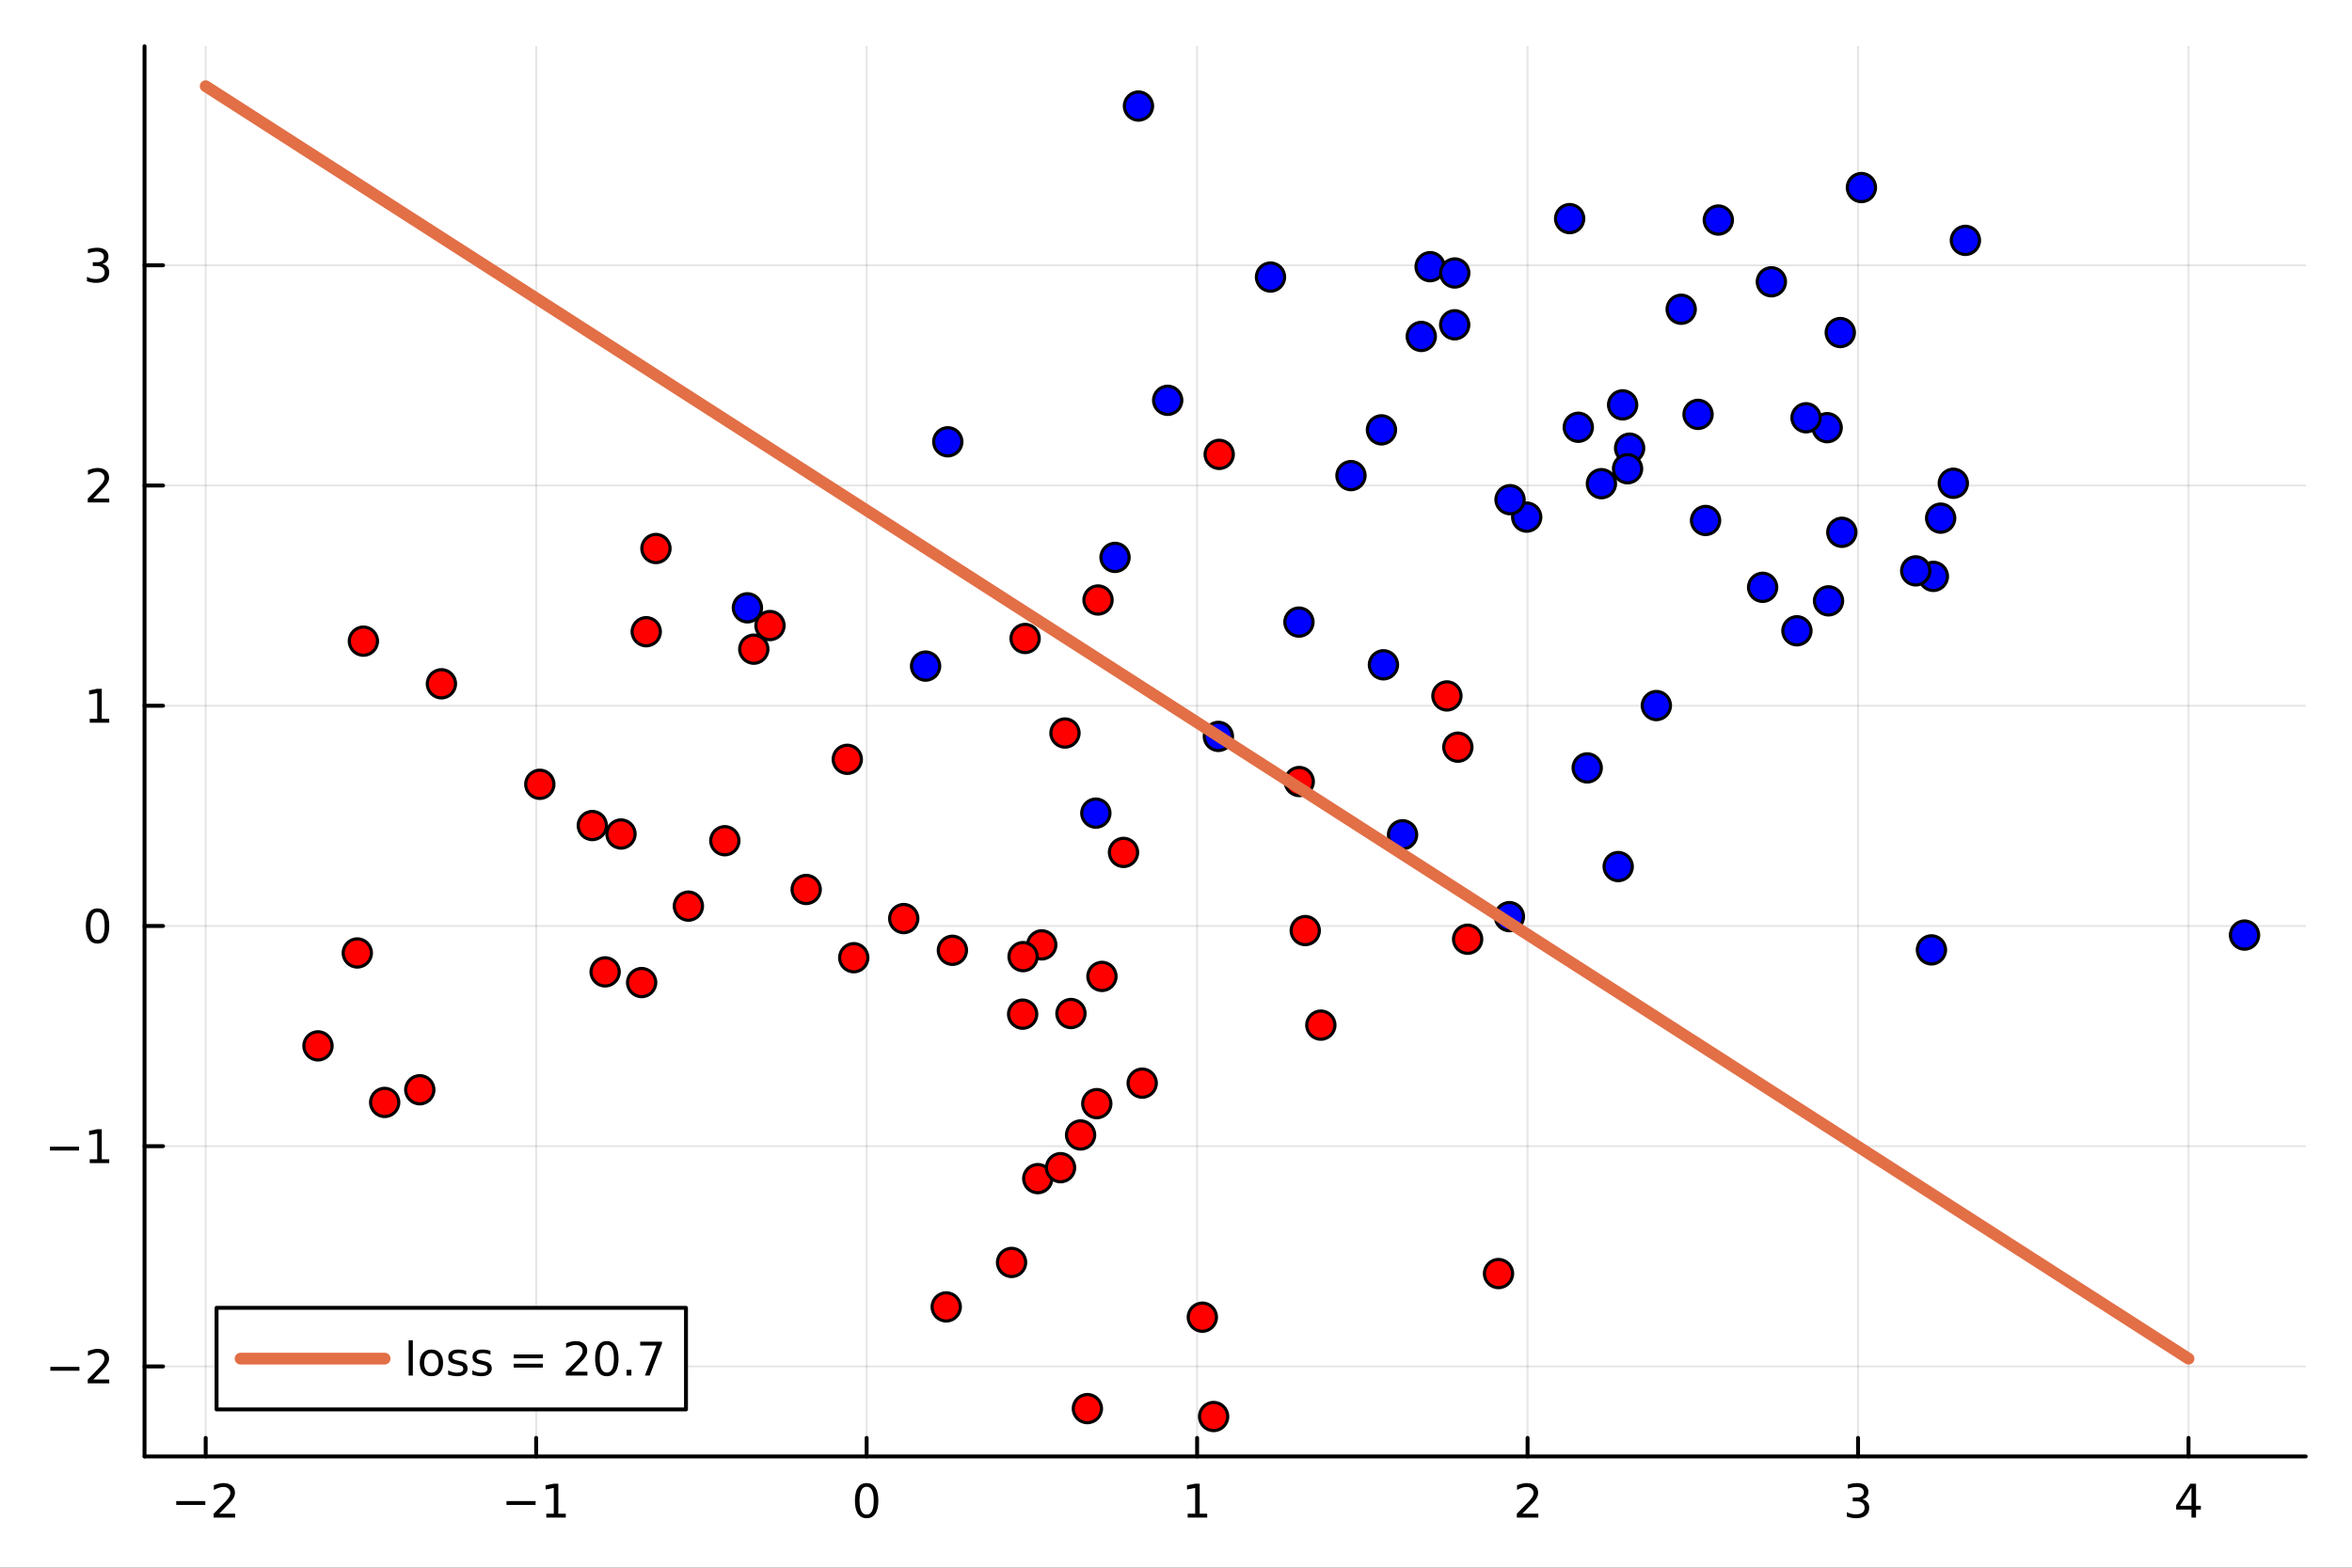 <?xml version="1.0" encoding="utf-8"?>
<svg xmlns="http://www.w3.org/2000/svg" xmlns:xlink="http://www.w3.org/1999/xlink" width="600" height="400" viewBox="0 0 2400 1600">
<rect x="0" y="0" width="2400" height="1600" fill="#333333" stroke="none"/>
<defs>
  <clipPath id="clip530">
    <rect x="0" y="0" width="2400" height="1600"/>
  </clipPath>
</defs>
<path clip-path="url(#clip530)" d="M0 1600 L2400 1600 L2400 0 L0 0  Z" fill="#ffffff" fill-rule="evenodd" fill-opacity="1"/>
<defs>
  <clipPath id="clip531">
    <rect x="480" y="0" width="1681" height="1600"/>
  </clipPath>
</defs>
<path clip-path="url(#clip530)" d="M147.478 1486.45 L2352.76 1486.45 L2352.76 47.244 L147.478 47.244  Z" fill="#ffffff" fill-rule="evenodd" fill-opacity="1"/>
<defs>
  <clipPath id="clip532">
    <rect x="147" y="47" width="2206" height="1440"/>
  </clipPath>
</defs>
<polyline clip-path="url(#clip532)" style="stroke:#000000; stroke-linecap:round; stroke-linejoin:round; stroke-width:2; stroke-opacity:0.1; fill:none" points="209.891,1486.45 209.891,47.244 "/>
<polyline clip-path="url(#clip532)" style="stroke:#000000; stroke-linecap:round; stroke-linejoin:round; stroke-width:2; stroke-opacity:0.1; fill:none" points="547.106,1486.45 547.106,47.244 "/>
<polyline clip-path="url(#clip532)" style="stroke:#000000; stroke-linecap:round; stroke-linejoin:round; stroke-width:2; stroke-opacity:0.1; fill:none" points="884.322,1486.45 884.322,47.244 "/>
<polyline clip-path="url(#clip532)" style="stroke:#000000; stroke-linecap:round; stroke-linejoin:round; stroke-width:2; stroke-opacity:0.1; fill:none" points="1221.54,1486.45 1221.54,47.244 "/>
<polyline clip-path="url(#clip532)" style="stroke:#000000; stroke-linecap:round; stroke-linejoin:round; stroke-width:2; stroke-opacity:0.1; fill:none" points="1558.75,1486.45 1558.75,47.244 "/>
<polyline clip-path="url(#clip532)" style="stroke:#000000; stroke-linecap:round; stroke-linejoin:round; stroke-width:2; stroke-opacity:0.1; fill:none" points="1895.97,1486.45 1895.97,47.244 "/>
<polyline clip-path="url(#clip532)" style="stroke:#000000; stroke-linecap:round; stroke-linejoin:round; stroke-width:2; stroke-opacity:0.1; fill:none" points="2233.18,1486.45 2233.18,47.244 "/>
<polyline clip-path="url(#clip532)" style="stroke:#000000; stroke-linecap:round; stroke-linejoin:round; stroke-width:2; stroke-opacity:0.1; fill:none" points="147.478,1394.59 2352.76,1394.59 "/>
<polyline clip-path="url(#clip532)" style="stroke:#000000; stroke-linecap:round; stroke-linejoin:round; stroke-width:2; stroke-opacity:0.1; fill:none" points="147.478,1169.82 2352.76,1169.82 "/>
<polyline clip-path="url(#clip532)" style="stroke:#000000; stroke-linecap:round; stroke-linejoin:round; stroke-width:2; stroke-opacity:0.1; fill:none" points="147.478,945.056 2352.76,945.056 "/>
<polyline clip-path="url(#clip532)" style="stroke:#000000; stroke-linecap:round; stroke-linejoin:round; stroke-width:2; stroke-opacity:0.1; fill:none" points="147.478,720.288 2352.76,720.288 "/>
<polyline clip-path="url(#clip532)" style="stroke:#000000; stroke-linecap:round; stroke-linejoin:round; stroke-width:2; stroke-opacity:0.1; fill:none" points="147.478,495.519 2352.76,495.519 "/>
<polyline clip-path="url(#clip532)" style="stroke:#000000; stroke-linecap:round; stroke-linejoin:round; stroke-width:2; stroke-opacity:0.1; fill:none" points="147.478,270.751 2352.76,270.751 "/>
<polyline clip-path="url(#clip530)" style="stroke:#000000; stroke-linecap:round; stroke-linejoin:round; stroke-width:4; stroke-opacity:1; fill:none" points="147.478,1486.45 2352.76,1486.45 "/>
<polyline clip-path="url(#clip530)" style="stroke:#000000; stroke-linecap:round; stroke-linejoin:round; stroke-width:4; stroke-opacity:1; fill:none" points="209.891,1486.45 209.891,1467.55 "/>
<polyline clip-path="url(#clip530)" style="stroke:#000000; stroke-linecap:round; stroke-linejoin:round; stroke-width:4; stroke-opacity:1; fill:none" points="547.106,1486.45 547.106,1467.55 "/>
<polyline clip-path="url(#clip530)" style="stroke:#000000; stroke-linecap:round; stroke-linejoin:round; stroke-width:4; stroke-opacity:1; fill:none" points="884.322,1486.45 884.322,1467.55 "/>
<polyline clip-path="url(#clip530)" style="stroke:#000000; stroke-linecap:round; stroke-linejoin:round; stroke-width:4; stroke-opacity:1; fill:none" points="1221.54,1486.45 1221.54,1467.55 "/>
<polyline clip-path="url(#clip530)" style="stroke:#000000; stroke-linecap:round; stroke-linejoin:round; stroke-width:4; stroke-opacity:1; fill:none" points="1558.75,1486.45 1558.75,1467.55 "/>
<polyline clip-path="url(#clip530)" style="stroke:#000000; stroke-linecap:round; stroke-linejoin:round; stroke-width:4; stroke-opacity:1; fill:none" points="1895.97,1486.45 1895.97,1467.55 "/>
<polyline clip-path="url(#clip530)" style="stroke:#000000; stroke-linecap:round; stroke-linejoin:round; stroke-width:4; stroke-opacity:1; fill:none" points="2233.18,1486.45 2233.18,1467.55 "/>
<path clip-path="url(#clip530)" d="M179.834 1532.02 L209.509 1532.02 L209.509 1535.95 L179.834 1535.95 L179.834 1532.02 Z" fill="#000000" fill-rule="nonzero" fill-opacity="1" /><path clip-path="url(#clip530)" d="M223.63 1544.91 L239.949 1544.91 L239.949 1548.85 L218.005 1548.85 L218.005 1544.91 Q220.667 1542.16 225.25 1537.53 Q229.857 1532.88 231.037 1531.53 Q233.283 1529.01 234.162 1527.27 Q235.065 1525.51 235.065 1523.82 Q235.065 1521.07 233.12 1519.33 Q231.199 1517.6 228.097 1517.6 Q225.898 1517.6 223.445 1518.36 Q221.014 1519.13 218.236 1520.68 L218.236 1515.95 Q221.06 1514.82 223.514 1514.24 Q225.968 1513.66 228.005 1513.66 Q233.375 1513.66 236.57 1516.35 Q239.764 1519.03 239.764 1523.52 Q239.764 1525.65 238.954 1527.57 Q238.167 1529.47 236.06 1532.07 Q235.482 1532.74 232.38 1535.95 Q229.278 1539.15 223.63 1544.91 Z" fill="#000000" fill-rule="nonzero" fill-opacity="1" /><path clip-path="url(#clip530)" d="M516.864 1532.02 L546.539 1532.02 L546.539 1535.95 L516.864 1535.95 L516.864 1532.02 Z" fill="#000000" fill-rule="nonzero" fill-opacity="1" /><path clip-path="url(#clip530)" d="M557.442 1544.91 L565.081 1544.91 L565.081 1518.55 L556.771 1520.21 L556.771 1515.95 L565.035 1514.29 L569.711 1514.29 L569.711 1544.91 L577.349 1544.91 L577.349 1548.85 L557.442 1548.85 L557.442 1544.91 Z" fill="#000000" fill-rule="nonzero" fill-opacity="1" /><path clip-path="url(#clip530)" d="M884.322 1517.37 Q880.71 1517.37 878.882 1520.93 Q877.076 1524.47 877.076 1531.6 Q877.076 1538.71 878.882 1542.27 Q880.71 1545.82 884.322 1545.82 Q887.956 1545.82 889.761 1542.27 Q891.59 1538.71 891.59 1531.6 Q891.59 1524.47 889.761 1520.93 Q887.956 1517.37 884.322 1517.37 M884.322 1513.66 Q890.132 1513.66 893.187 1518.27 Q896.266 1522.85 896.266 1531.6 Q896.266 1540.33 893.187 1544.94 Q890.132 1549.52 884.322 1549.52 Q878.511 1549.52 875.433 1544.94 Q872.377 1540.33 872.377 1531.6 Q872.377 1522.85 875.433 1518.27 Q878.511 1513.66 884.322 1513.66 Z" fill="#000000" fill-rule="nonzero" fill-opacity="1" /><path clip-path="url(#clip530)" d="M1211.92 1544.91 L1219.56 1544.91 L1219.56 1518.55 L1211.25 1520.21 L1211.25 1515.95 L1219.51 1514.29 L1224.19 1514.29 L1224.19 1544.91 L1231.83 1544.91 L1231.83 1548.85 L1211.92 1548.85 L1211.92 1544.91 Z" fill="#000000" fill-rule="nonzero" fill-opacity="1" /><path clip-path="url(#clip530)" d="M1553.4 1544.91 L1569.72 1544.91 L1569.72 1548.85 L1547.78 1548.85 L1547.78 1544.91 Q1550.44 1542.16 1555.02 1537.53 Q1559.63 1532.88 1560.81 1531.53 Q1563.06 1529.01 1563.94 1527.27 Q1564.84 1525.51 1564.84 1523.82 Q1564.84 1521.07 1562.9 1519.33 Q1560.97 1517.6 1557.87 1517.6 Q1555.67 1517.6 1553.22 1518.36 Q1550.79 1519.13 1548.01 1520.68 L1548.01 1515.95 Q1550.84 1514.82 1553.29 1514.24 Q1555.74 1513.66 1557.78 1513.66 Q1563.15 1513.66 1566.34 1516.35 Q1569.54 1519.03 1569.54 1523.52 Q1569.54 1525.65 1568.73 1527.57 Q1567.94 1529.47 1565.83 1532.07 Q1565.26 1532.74 1562.15 1535.95 Q1559.05 1539.15 1553.4 1544.91 Z" fill="#000000" fill-rule="nonzero" fill-opacity="1" /><path clip-path="url(#clip530)" d="M1900.21 1530.21 Q1903.57 1530.93 1905.45 1533.2 Q1907.34 1535.47 1907.34 1538.8 Q1907.34 1543.92 1903.83 1546.72 Q1900.31 1549.52 1893.83 1549.52 Q1891.65 1549.52 1889.33 1549.08 Q1887.04 1548.66 1884.59 1547.81 L1884.59 1543.29 Q1886.53 1544.43 1888.85 1545.01 Q1891.16 1545.58 1893.69 1545.58 Q1898.08 1545.58 1900.38 1543.85 Q1902.69 1542.11 1902.69 1538.8 Q1902.69 1535.75 1900.54 1534.03 Q1898.41 1532.3 1894.59 1532.3 L1890.56 1532.3 L1890.56 1528.45 L1894.77 1528.45 Q1898.22 1528.45 1900.05 1527.09 Q1901.88 1525.7 1901.88 1523.11 Q1901.88 1520.45 1899.98 1519.03 Q1898.11 1517.6 1894.59 1517.6 Q1892.67 1517.6 1890.47 1518.01 Q1888.27 1518.43 1885.63 1519.31 L1885.63 1515.14 Q1888.29 1514.4 1890.61 1514.03 Q1892.95 1513.66 1895.01 1513.66 Q1900.33 1513.66 1903.43 1516.09 Q1906.53 1518.5 1906.53 1522.62 Q1906.53 1525.49 1904.89 1527.48 Q1903.25 1529.45 1900.21 1530.21 Z" fill="#000000" fill-rule="nonzero" fill-opacity="1" /><path clip-path="url(#clip530)" d="M2236.19 1518.36 L2224.39 1536.81 L2236.19 1536.81 L2236.19 1518.36 M2234.96 1514.29 L2240.84 1514.29 L2240.84 1536.81 L2245.77 1536.81 L2245.77 1540.7 L2240.84 1540.7 L2240.84 1548.85 L2236.19 1548.85 L2236.19 1540.7 L2220.59 1540.7 L2220.59 1536.19 L2234.96 1514.29 Z" fill="#000000" fill-rule="nonzero" fill-opacity="1" /><polyline clip-path="url(#clip530)" style="stroke:#000000; stroke-linecap:round; stroke-linejoin:round; stroke-width:4; stroke-opacity:1; fill:none" points="147.478,1486.45 147.478,47.244 "/>
<polyline clip-path="url(#clip530)" style="stroke:#000000; stroke-linecap:round; stroke-linejoin:round; stroke-width:4; stroke-opacity:1; fill:none" points="147.478,1394.59 166.376,1394.59 "/>
<polyline clip-path="url(#clip530)" style="stroke:#000000; stroke-linecap:round; stroke-linejoin:round; stroke-width:4; stroke-opacity:1; fill:none" points="147.478,1169.82 166.376,1169.82 "/>
<polyline clip-path="url(#clip530)" style="stroke:#000000; stroke-linecap:round; stroke-linejoin:round; stroke-width:4; stroke-opacity:1; fill:none" points="147.478,945.056 166.376,945.056 "/>
<polyline clip-path="url(#clip530)" style="stroke:#000000; stroke-linecap:round; stroke-linejoin:round; stroke-width:4; stroke-opacity:1; fill:none" points="147.478,720.288 166.376,720.288 "/>
<polyline clip-path="url(#clip530)" style="stroke:#000000; stroke-linecap:round; stroke-linejoin:round; stroke-width:4; stroke-opacity:1; fill:none" points="147.478,495.519 166.376,495.519 "/>
<polyline clip-path="url(#clip530)" style="stroke:#000000; stroke-linecap:round; stroke-linejoin:round; stroke-width:4; stroke-opacity:1; fill:none" points="147.478,270.751 166.376,270.751 "/>
<path clip-path="url(#clip530)" d="M51.362 1395.04 L81.038 1395.04 L81.038 1398.98 L51.362 1398.98 L51.362 1395.04 Z" fill="#000000" fill-rule="nonzero" fill-opacity="1" /><path clip-path="url(#clip530)" d="M95.159 1407.94 L111.478 1407.94 L111.478 1411.87 L89.534 1411.87 L89.534 1407.94 Q92.196 1405.18 96.779 1400.55 Q101.385 1395.9 102.566 1394.56 Q104.811 1392.04 105.691 1390.3 Q106.594 1388.54 106.594 1386.85 Q106.594 1384.1 104.649 1382.36 Q102.728 1380.62 99.626 1380.62 Q97.427 1380.62 94.973 1381.39 Q92.543 1382.15 89.765 1383.7 L89.765 1378.98 Q92.589 1377.85 95.043 1377.27 Q97.496 1376.69 99.534 1376.69 Q104.904 1376.69 108.098 1379.37 Q111.293 1382.06 111.293 1386.55 Q111.293 1388.68 110.483 1390.6 Q109.696 1392.5 107.589 1395.09 Q107.01 1395.76 103.909 1398.98 Q100.807 1402.17 95.159 1407.94 Z" fill="#000000" fill-rule="nonzero" fill-opacity="1" /><path clip-path="url(#clip530)" d="M50.992 1170.28 L80.668 1170.28 L80.668 1174.21 L50.992 1174.21 L50.992 1170.28 Z" fill="#000000" fill-rule="nonzero" fill-opacity="1" /><path clip-path="url(#clip530)" d="M91.571 1183.17 L99.21 1183.17 L99.21 1156.8 L90.899 1158.47 L90.899 1154.21 L99.163 1152.54 L103.839 1152.54 L103.839 1183.17 L111.478 1183.17 L111.478 1187.1 L91.571 1187.1 L91.571 1183.17 Z" fill="#000000" fill-rule="nonzero" fill-opacity="1" /><path clip-path="url(#clip530)" d="M99.534 930.855 Q95.922 930.855 94.094 934.42 Q92.288 937.961 92.288 945.091 Q92.288 952.197 94.094 955.762 Q95.922 959.304 99.534 959.304 Q103.168 959.304 104.973 955.762 Q106.802 952.197 106.802 945.091 Q106.802 937.961 104.973 934.42 Q103.168 930.855 99.534 930.855 M99.534 927.151 Q105.344 927.151 108.399 931.758 Q111.478 936.341 111.478 945.091 Q111.478 953.818 108.399 958.424 Q105.344 963.008 99.534 963.008 Q93.723 963.008 90.645 958.424 Q87.589 953.818 87.589 945.091 Q87.589 936.341 90.645 931.758 Q93.723 927.151 99.534 927.151 Z" fill="#000000" fill-rule="nonzero" fill-opacity="1" /><path clip-path="url(#clip530)" d="M91.571 733.633 L99.21 733.633 L99.21 707.267 L90.899 708.934 L90.899 704.674 L99.163 703.008 L103.839 703.008 L103.839 733.633 L111.478 733.633 L111.478 737.568 L91.571 737.568 L91.571 733.633 Z" fill="#000000" fill-rule="nonzero" fill-opacity="1" /><path clip-path="url(#clip530)" d="M95.159 508.864 L111.478 508.864 L111.478 512.799 L89.534 512.799 L89.534 508.864 Q92.196 506.11 96.779 501.48 Q101.385 496.827 102.566 495.485 Q104.811 492.962 105.691 491.225 Q106.594 489.466 106.594 487.776 Q106.594 485.022 104.649 483.286 Q102.728 481.55 99.626 481.55 Q97.427 481.55 94.973 482.313 Q92.543 483.077 89.765 484.628 L89.765 479.906 Q92.589 478.772 95.043 478.193 Q97.496 477.614 99.534 477.614 Q104.904 477.614 108.098 480.3 Q111.293 482.985 111.293 487.475 Q111.293 489.605 110.483 491.526 Q109.696 493.425 107.589 496.017 Q107.01 496.688 103.909 499.906 Q100.807 503.1 95.159 508.864 Z" fill="#000000" fill-rule="nonzero" fill-opacity="1" /><path clip-path="url(#clip530)" d="M104.348 269.397 Q107.705 270.114 109.58 272.383 Q111.478 274.651 111.478 277.985 Q111.478 283.101 107.959 285.901 Q104.441 288.702 97.96 288.702 Q95.784 288.702 93.469 288.263 Q91.177 287.846 88.723 286.989 L88.723 282.476 Q90.668 283.61 92.983 284.188 Q95.297 284.767 97.821 284.767 Q102.219 284.767 104.51 283.031 Q106.825 281.295 106.825 277.985 Q106.825 274.929 104.672 273.216 Q102.543 271.48 98.723 271.48 L94.696 271.48 L94.696 267.638 L98.909 267.638 Q102.358 267.638 104.186 266.272 Q106.015 264.883 106.015 262.29 Q106.015 259.628 104.117 258.216 Q102.242 256.781 98.723 256.781 Q96.802 256.781 94.603 257.198 Q92.404 257.615 89.765 258.494 L89.765 254.328 Q92.427 253.587 94.742 253.216 Q97.08 252.846 99.14 252.846 Q104.464 252.846 107.566 255.277 Q110.668 257.684 110.668 261.804 Q110.668 264.675 109.024 266.665 Q107.381 268.633 104.348 269.397 Z" fill="#000000" fill-rule="nonzero" fill-opacity="1" /><circle clip-path="url(#clip532)" cx="617.482" cy="991.911" r="14.4" fill="#ff0000" fill-rule="evenodd" fill-opacity="1" stroke="#000000" stroke-opacity="1" stroke-width="3.2"/>
<circle clip-path="url(#clip532)" cx="1497.58" cy="958.596" r="14.4" fill="#ff0000" fill-rule="evenodd" fill-opacity="1" stroke="#000000" stroke-opacity="1" stroke-width="3.2"/>
<circle clip-path="url(#clip532)" cx="633.668" cy="851.196" r="14.4" fill="#ff0000" fill-rule="evenodd" fill-opacity="1" stroke="#000000" stroke-opacity="1" stroke-width="3.2"/>
<circle clip-path="url(#clip532)" cx="822.645" cy="907.8" r="14.4" fill="#ff0000" fill-rule="evenodd" fill-opacity="1" stroke="#000000" stroke-opacity="1" stroke-width="3.2"/>
<circle clip-path="url(#clip532)" cx="1046.03" cy="651.65" r="14.4" fill="#ff0000" fill-rule="evenodd" fill-opacity="1" stroke="#000000" stroke-opacity="1" stroke-width="3.2"/>
<circle clip-path="url(#clip532)" cx="654.732" cy="1002.82" r="14.4" fill="#ff0000" fill-rule="evenodd" fill-opacity="1" stroke="#000000" stroke-opacity="1" stroke-width="3.2"/>
<circle clip-path="url(#clip532)" cx="669.335" cy="559.819" r="14.4" fill="#ff0000" fill-rule="evenodd" fill-opacity="1" stroke="#000000" stroke-opacity="1" stroke-width="3.2"/>
<circle clip-path="url(#clip532)" cx="1146.44" cy="869.99" r="14.4" fill="#ff0000" fill-rule="evenodd" fill-opacity="1" stroke="#000000" stroke-opacity="1" stroke-width="3.2"/>
<circle clip-path="url(#clip532)" cx="1124.44" cy="996.532" r="14.4" fill="#ff0000" fill-rule="evenodd" fill-opacity="1" stroke="#000000" stroke-opacity="1" stroke-width="3.2"/>
<circle clip-path="url(#clip532)" cx="1165.52" cy="1105.47" r="14.4" fill="#ff0000" fill-rule="evenodd" fill-opacity="1" stroke="#000000" stroke-opacity="1" stroke-width="3.2"/>
<circle clip-path="url(#clip532)" cx="922.189" cy="937.499" r="14.4" fill="#ff0000" fill-rule="evenodd" fill-opacity="1" stroke="#000000" stroke-opacity="1" stroke-width="3.2"/>
<circle clip-path="url(#clip532)" cx="1226.88" cy="1344.32" r="14.4" fill="#ff0000" fill-rule="evenodd" fill-opacity="1" stroke="#000000" stroke-opacity="1" stroke-width="3.2"/>
<circle clip-path="url(#clip532)" cx="1119.16" cy="1126.4" r="14.4" fill="#ff0000" fill-rule="evenodd" fill-opacity="1" stroke="#000000" stroke-opacity="1" stroke-width="3.2"/>
<circle clip-path="url(#clip532)" cx="1331.88" cy="949.762" r="14.4" fill="#ff0000" fill-rule="evenodd" fill-opacity="1" stroke="#000000" stroke-opacity="1" stroke-width="3.2"/>
<circle clip-path="url(#clip532)" cx="971.845" cy="969.892" r="14.4" fill="#ff0000" fill-rule="evenodd" fill-opacity="1" stroke="#000000" stroke-opacity="1" stroke-width="3.2"/>
<circle clip-path="url(#clip532)" cx="1476.45" cy="710.282" r="14.4" fill="#ff0000" fill-rule="evenodd" fill-opacity="1" stroke="#000000" stroke-opacity="1" stroke-width="3.2"/>
<circle clip-path="url(#clip532)" cx="1529.09" cy="1299.82" r="14.4" fill="#ff0000" fill-rule="evenodd" fill-opacity="1" stroke="#000000" stroke-opacity="1" stroke-width="3.2"/>
<circle clip-path="url(#clip532)" cx="1325.75" cy="797.643" r="14.4" fill="#ff0000" fill-rule="evenodd" fill-opacity="1" stroke="#000000" stroke-opacity="1" stroke-width="3.2"/>
<circle clip-path="url(#clip532)" cx="1120.42" cy="612.371" r="14.4" fill="#ff0000" fill-rule="evenodd" fill-opacity="1" stroke="#000000" stroke-opacity="1" stroke-width="3.2"/>
<circle clip-path="url(#clip532)" cx="864.568" cy="774.976" r="14.4" fill="#ff0000" fill-rule="evenodd" fill-opacity="1" stroke="#000000" stroke-opacity="1" stroke-width="3.2"/>
<circle clip-path="url(#clip532)" cx="370.807" cy="654.363" r="14.4" fill="#ff0000" fill-rule="evenodd" fill-opacity="1" stroke="#000000" stroke-opacity="1" stroke-width="3.2"/>
<circle clip-path="url(#clip532)" cx="1347.78" cy="1046.26" r="14.4" fill="#ff0000" fill-rule="evenodd" fill-opacity="1" stroke="#000000" stroke-opacity="1" stroke-width="3.2"/>
<circle clip-path="url(#clip532)" cx="769.173" cy="662.559" r="14.4" fill="#ff0000" fill-rule="evenodd" fill-opacity="1" stroke="#000000" stroke-opacity="1" stroke-width="3.2"/>
<circle clip-path="url(#clip532)" cx="1032.21" cy="1288.46" r="14.4" fill="#ff0000" fill-rule="evenodd" fill-opacity="1" stroke="#000000" stroke-opacity="1" stroke-width="3.2"/>
<circle clip-path="url(#clip532)" cx="1058.95" cy="1202.92" r="14.4" fill="#ff0000" fill-rule="evenodd" fill-opacity="1" stroke="#000000" stroke-opacity="1" stroke-width="3.2"/>
<circle clip-path="url(#clip532)" cx="1086.71" cy="748.143" r="14.4" fill="#ff0000" fill-rule="evenodd" fill-opacity="1" stroke="#000000" stroke-opacity="1" stroke-width="3.2"/>
<circle clip-path="url(#clip532)" cx="1487.61" cy="762.575" r="14.4" fill="#ff0000" fill-rule="evenodd" fill-opacity="1" stroke="#000000" stroke-opacity="1" stroke-width="3.2"/>
<circle clip-path="url(#clip532)" cx="702.435" cy="924.797" r="14.4" fill="#ff0000" fill-rule="evenodd" fill-opacity="1" stroke="#000000" stroke-opacity="1" stroke-width="3.2"/>
<circle clip-path="url(#clip532)" cx="659.434" cy="644.742" r="14.4" fill="#ff0000" fill-rule="evenodd" fill-opacity="1" stroke="#000000" stroke-opacity="1" stroke-width="3.2"/>
<circle clip-path="url(#clip532)" cx="1102.64" cy="1158.36" r="14.4" fill="#ff0000" fill-rule="evenodd" fill-opacity="1" stroke="#000000" stroke-opacity="1" stroke-width="3.2"/>
<circle clip-path="url(#clip532)" cx="364.596" cy="972.612" r="14.4" fill="#ff0000" fill-rule="evenodd" fill-opacity="1" stroke="#000000" stroke-opacity="1" stroke-width="3.2"/>
<circle clip-path="url(#clip532)" cx="739.622" cy="858.048" r="14.4" fill="#ff0000" fill-rule="evenodd" fill-opacity="1" stroke="#000000" stroke-opacity="1" stroke-width="3.2"/>
<circle clip-path="url(#clip532)" cx="1238.39" cy="1445.72" r="14.4" fill="#ff0000" fill-rule="evenodd" fill-opacity="1" stroke="#000000" stroke-opacity="1" stroke-width="3.2"/>
<circle clip-path="url(#clip532)" cx="965.538" cy="1333.84" r="14.4" fill="#ff0000" fill-rule="evenodd" fill-opacity="1" stroke="#000000" stroke-opacity="1" stroke-width="3.2"/>
<circle clip-path="url(#clip532)" cx="1109.58" cy="1437.64" r="14.4" fill="#ff0000" fill-rule="evenodd" fill-opacity="1" stroke="#000000" stroke-opacity="1" stroke-width="3.2"/>
<circle clip-path="url(#clip532)" cx="324.477" cy="1067.43" r="14.4" fill="#ff0000" fill-rule="evenodd" fill-opacity="1" stroke="#000000" stroke-opacity="1" stroke-width="3.2"/>
<circle clip-path="url(#clip532)" cx="1062.99" cy="964.342" r="14.4" fill="#ff0000" fill-rule="evenodd" fill-opacity="1" stroke="#000000" stroke-opacity="1" stroke-width="3.2"/>
<circle clip-path="url(#clip532)" cx="785.697" cy="638.438" r="14.4" fill="#ff0000" fill-rule="evenodd" fill-opacity="1" stroke="#000000" stroke-opacity="1" stroke-width="3.2"/>
<circle clip-path="url(#clip532)" cx="1043.96" cy="976.345" r="14.4" fill="#ff0000" fill-rule="evenodd" fill-opacity="1" stroke="#000000" stroke-opacity="1" stroke-width="3.2"/>
<circle clip-path="url(#clip532)" cx="631.162" cy="1418.24" r="14.4" fill="#ff0000" fill-rule="evenodd" fill-opacity="1" stroke="#000000" stroke-opacity="1" stroke-width="3.2"/>
<circle clip-path="url(#clip532)" cx="1244.09" cy="463.742" r="14.4" fill="#ff0000" fill-rule="evenodd" fill-opacity="1" stroke="#000000" stroke-opacity="1" stroke-width="3.2"/>
<circle clip-path="url(#clip532)" cx="392.528" cy="1125.16" r="14.4" fill="#ff0000" fill-rule="evenodd" fill-opacity="1" stroke="#000000" stroke-opacity="1" stroke-width="3.2"/>
<circle clip-path="url(#clip532)" cx="1082.19" cy="1191.75" r="14.4" fill="#ff0000" fill-rule="evenodd" fill-opacity="1" stroke="#000000" stroke-opacity="1" stroke-width="3.2"/>
<circle clip-path="url(#clip532)" cx="1092.81" cy="1034.41" r="14.4" fill="#ff0000" fill-rule="evenodd" fill-opacity="1" stroke="#000000" stroke-opacity="1" stroke-width="3.2"/>
<circle clip-path="url(#clip532)" cx="1043.51" cy="1035.07" r="14.4" fill="#ff0000" fill-rule="evenodd" fill-opacity="1" stroke="#000000" stroke-opacity="1" stroke-width="3.2"/>
<circle clip-path="url(#clip532)" cx="871.177" cy="977.441" r="14.4" fill="#ff0000" fill-rule="evenodd" fill-opacity="1" stroke="#000000" stroke-opacity="1" stroke-width="3.2"/>
<circle clip-path="url(#clip532)" cx="604.405" cy="842.558" r="14.4" fill="#ff0000" fill-rule="evenodd" fill-opacity="1" stroke="#000000" stroke-opacity="1" stroke-width="3.2"/>
<circle clip-path="url(#clip532)" cx="428.351" cy="1112.22" r="14.4" fill="#ff0000" fill-rule="evenodd" fill-opacity="1" stroke="#000000" stroke-opacity="1" stroke-width="3.2"/>
<circle clip-path="url(#clip532)" cx="550.826" cy="800.467" r="14.4" fill="#ff0000" fill-rule="evenodd" fill-opacity="1" stroke="#000000" stroke-opacity="1" stroke-width="3.2"/>
<circle clip-path="url(#clip532)" cx="450.433" cy="697.885" r="14.4" fill="#ff0000" fill-rule="evenodd" fill-opacity="1" stroke="#000000" stroke-opacity="1" stroke-width="3.2"/>
<circle clip-path="url(#clip532)" cx="1459.31" cy="272.168" r="14.4" fill="#0000ff" fill-rule="evenodd" fill-opacity="1" stroke="#000000" stroke-opacity="1" stroke-width="3.2"/>
<circle clip-path="url(#clip532)" cx="1655.73" cy="413.198" r="14.4" fill="#0000ff" fill-rule="evenodd" fill-opacity="1" stroke="#000000" stroke-opacity="1" stroke-width="3.2"/>
<circle clip-path="url(#clip532)" cx="1325.45" cy="634.919" r="14.4" fill="#0000ff" fill-rule="evenodd" fill-opacity="1" stroke="#000000" stroke-opacity="1" stroke-width="3.2"/>
<circle clip-path="url(#clip532)" cx="1833.6" cy="643.798" r="14.4" fill="#0000ff" fill-rule="evenodd" fill-opacity="1" stroke="#000000" stroke-opacity="1" stroke-width="3.2"/>
<circle clip-path="url(#clip532)" cx="1732.71" cy="422.917" r="14.4" fill="#0000ff" fill-rule="evenodd" fill-opacity="1" stroke="#000000" stroke-opacity="1" stroke-width="3.2"/>
<circle clip-path="url(#clip532)" cx="1431.18" cy="851.978" r="14.4" fill="#0000ff" fill-rule="evenodd" fill-opacity="1" stroke="#000000" stroke-opacity="1" stroke-width="3.2"/>
<circle clip-path="url(#clip532)" cx="1877.83" cy="339.393" r="14.4" fill="#0000ff" fill-rule="evenodd" fill-opacity="1" stroke="#000000" stroke-opacity="1" stroke-width="3.2"/>
<circle clip-path="url(#clip532)" cx="1865.84" cy="613.232" r="14.4" fill="#0000ff" fill-rule="evenodd" fill-opacity="1" stroke="#000000" stroke-opacity="1" stroke-width="3.2"/>
<circle clip-path="url(#clip532)" cx="1610.49" cy="436.081" r="14.4" fill="#0000ff" fill-rule="evenodd" fill-opacity="1" stroke="#000000" stroke-opacity="1" stroke-width="3.2"/>
<circle clip-path="url(#clip532)" cx="1972.84" cy="588.264" r="14.4" fill="#0000ff" fill-rule="evenodd" fill-opacity="1" stroke="#000000" stroke-opacity="1" stroke-width="3.2"/>
<circle clip-path="url(#clip532)" cx="1450.29" cy="343.371" r="14.4" fill="#0000ff" fill-rule="evenodd" fill-opacity="1" stroke="#000000" stroke-opacity="1" stroke-width="3.2"/>
<circle clip-path="url(#clip532)" cx="1879.41" cy="543.268" r="14.4" fill="#0000ff" fill-rule="evenodd" fill-opacity="1" stroke="#000000" stroke-opacity="1" stroke-width="3.2"/>
<circle clip-path="url(#clip532)" cx="1243.25" cy="751.587" r="14.4" fill="#0000ff" fill-rule="evenodd" fill-opacity="1" stroke="#000000" stroke-opacity="1" stroke-width="3.2"/>
<circle clip-path="url(#clip532)" cx="1296.43" cy="282.771" r="14.4" fill="#0000ff" fill-rule="evenodd" fill-opacity="1" stroke="#000000" stroke-opacity="1" stroke-width="3.2"/>
<circle clip-path="url(#clip532)" cx="1634.1" cy="493.641" r="14.4" fill="#0000ff" fill-rule="evenodd" fill-opacity="1" stroke="#000000" stroke-opacity="1" stroke-width="3.2"/>
<circle clip-path="url(#clip532)" cx="1484.38" cy="331.494" r="14.4" fill="#0000ff" fill-rule="evenodd" fill-opacity="1" stroke="#000000" stroke-opacity="1" stroke-width="3.2"/>
<circle clip-path="url(#clip532)" cx="1807.52" cy="287.598" r="14.4" fill="#0000ff" fill-rule="evenodd" fill-opacity="1" stroke="#000000" stroke-opacity="1" stroke-width="3.2"/>
<circle clip-path="url(#clip532)" cx="1557.86" cy="527.774" r="14.4" fill="#0000ff" fill-rule="evenodd" fill-opacity="1" stroke="#000000" stroke-opacity="1" stroke-width="3.2"/>
<circle clip-path="url(#clip532)" cx="2005.51" cy="245.328" r="14.4" fill="#0000ff" fill-rule="evenodd" fill-opacity="1" stroke="#000000" stroke-opacity="1" stroke-width="3.2"/>
<circle clip-path="url(#clip532)" cx="1411.67" cy="678.508" r="14.4" fill="#0000ff" fill-rule="evenodd" fill-opacity="1" stroke="#000000" stroke-opacity="1" stroke-width="3.2"/>
<circle clip-path="url(#clip532)" cx="2290.34" cy="954.348" r="14.4" fill="#0000ff" fill-rule="evenodd" fill-opacity="1" stroke="#000000" stroke-opacity="1" stroke-width="3.2"/>
<circle clip-path="url(#clip532)" cx="1651.22" cy="884.43" r="14.4" fill="#0000ff" fill-rule="evenodd" fill-opacity="1" stroke="#000000" stroke-opacity="1" stroke-width="3.2"/>
<circle clip-path="url(#clip532)" cx="1798.6" cy="599.417" r="14.4" fill="#0000ff" fill-rule="evenodd" fill-opacity="1" stroke="#000000" stroke-opacity="1" stroke-width="3.2"/>
<circle clip-path="url(#clip532)" cx="1540.21" cy="935.528" r="14.4" fill="#0000ff" fill-rule="evenodd" fill-opacity="1" stroke="#000000" stroke-opacity="1" stroke-width="3.2"/>
<circle clip-path="url(#clip532)" cx="1118.21" cy="829.901" r="14.4" fill="#0000ff" fill-rule="evenodd" fill-opacity="1" stroke="#000000" stroke-opacity="1" stroke-width="3.2"/>
<circle clip-path="url(#clip532)" cx="1378.55" cy="485.406" r="14.4" fill="#0000ff" fill-rule="evenodd" fill-opacity="1" stroke="#000000" stroke-opacity="1" stroke-width="3.2"/>
<circle clip-path="url(#clip532)" cx="1484.45" cy="278.603" r="14.4" fill="#0000ff" fill-rule="evenodd" fill-opacity="1" stroke="#000000" stroke-opacity="1" stroke-width="3.2"/>
<circle clip-path="url(#clip532)" cx="1540.86" cy="509.985" r="14.4" fill="#0000ff" fill-rule="evenodd" fill-opacity="1" stroke="#000000" stroke-opacity="1" stroke-width="3.2"/>
<circle clip-path="url(#clip532)" cx="1864.45" cy="436.488" r="14.4" fill="#0000ff" fill-rule="evenodd" fill-opacity="1" stroke="#000000" stroke-opacity="1" stroke-width="3.2"/>
<circle clip-path="url(#clip532)" cx="1690.17" cy="720.105" r="14.4" fill="#0000ff" fill-rule="evenodd" fill-opacity="1" stroke="#000000" stroke-opacity="1" stroke-width="3.2"/>
<circle clip-path="url(#clip532)" cx="1601.69" cy="223.116" r="14.4" fill="#0000ff" fill-rule="evenodd" fill-opacity="1" stroke="#000000" stroke-opacity="1" stroke-width="3.2"/>
<circle clip-path="url(#clip532)" cx="1899.4" cy="191.421" r="14.4" fill="#0000ff" fill-rule="evenodd" fill-opacity="1" stroke="#000000" stroke-opacity="1" stroke-width="3.2"/>
<circle clip-path="url(#clip532)" cx="1409.66" cy="438.714" r="14.4" fill="#0000ff" fill-rule="evenodd" fill-opacity="1" stroke="#000000" stroke-opacity="1" stroke-width="3.2"/>
<circle clip-path="url(#clip532)" cx="1619.61" cy="783.728" r="14.4" fill="#0000ff" fill-rule="evenodd" fill-opacity="1" stroke="#000000" stroke-opacity="1" stroke-width="3.2"/>
<circle clip-path="url(#clip532)" cx="967.141" cy="450.899" r="14.4" fill="#0000ff" fill-rule="evenodd" fill-opacity="1" stroke="#000000" stroke-opacity="1" stroke-width="3.2"/>
<circle clip-path="url(#clip532)" cx="762.66" cy="620.349" r="14.4" fill="#0000ff" fill-rule="evenodd" fill-opacity="1" stroke="#000000" stroke-opacity="1" stroke-width="3.2"/>
<circle clip-path="url(#clip532)" cx="1662.87" cy="457.39" r="14.4" fill="#0000ff" fill-rule="evenodd" fill-opacity="1" stroke="#000000" stroke-opacity="1" stroke-width="3.2"/>
<circle clip-path="url(#clip532)" cx="1161.7" cy="108.242" r="14.4" fill="#0000ff" fill-rule="evenodd" fill-opacity="1" stroke="#000000" stroke-opacity="1" stroke-width="3.2"/>
<circle clip-path="url(#clip532)" cx="944.477" cy="679.825" r="14.4" fill="#0000ff" fill-rule="evenodd" fill-opacity="1" stroke="#000000" stroke-opacity="1" stroke-width="3.2"/>
<circle clip-path="url(#clip532)" cx="1753.39" cy="224.58" r="14.4" fill="#0000ff" fill-rule="evenodd" fill-opacity="1" stroke="#000000" stroke-opacity="1" stroke-width="3.2"/>
<circle clip-path="url(#clip532)" cx="1660.78" cy="478.41" r="14.4" fill="#0000ff" fill-rule="evenodd" fill-opacity="1" stroke="#000000" stroke-opacity="1" stroke-width="3.2"/>
<circle clip-path="url(#clip532)" cx="1191.51" cy="408.559" r="14.4" fill="#0000ff" fill-rule="evenodd" fill-opacity="1" stroke="#000000" stroke-opacity="1" stroke-width="3.2"/>
<circle clip-path="url(#clip532)" cx="1993.19" cy="493.227" r="14.4" fill="#0000ff" fill-rule="evenodd" fill-opacity="1" stroke="#000000" stroke-opacity="1" stroke-width="3.2"/>
<circle clip-path="url(#clip532)" cx="1980.26" cy="528.823" r="14.4" fill="#0000ff" fill-rule="evenodd" fill-opacity="1" stroke="#000000" stroke-opacity="1" stroke-width="3.2"/>
<circle clip-path="url(#clip532)" cx="1740.36" cy="531.207" r="14.4" fill="#0000ff" fill-rule="evenodd" fill-opacity="1" stroke="#000000" stroke-opacity="1" stroke-width="3.2"/>
<circle clip-path="url(#clip532)" cx="1715.5" cy="315.619" r="14.4" fill="#0000ff" fill-rule="evenodd" fill-opacity="1" stroke="#000000" stroke-opacity="1" stroke-width="3.2"/>
<circle clip-path="url(#clip532)" cx="1954.81" cy="582.633" r="14.4" fill="#0000ff" fill-rule="evenodd" fill-opacity="1" stroke="#000000" stroke-opacity="1" stroke-width="3.2"/>
<circle clip-path="url(#clip532)" cx="1842.92" cy="426.383" r="14.4" fill="#0000ff" fill-rule="evenodd" fill-opacity="1" stroke="#000000" stroke-opacity="1" stroke-width="3.2"/>
<circle clip-path="url(#clip532)" cx="1970.86" cy="969.47" r="14.4" fill="#0000ff" fill-rule="evenodd" fill-opacity="1" stroke="#000000" stroke-opacity="1" stroke-width="3.2"/>
<circle clip-path="url(#clip532)" cx="1137.79" cy="568.874" r="14.4" fill="#0000ff" fill-rule="evenodd" fill-opacity="1" stroke="#000000" stroke-opacity="1" stroke-width="3.2"/>
<polyline clip-path="url(#clip532)" style="stroke:#e26f46; stroke-linecap:round; stroke-linejoin:round; stroke-width:12; stroke-opacity:1; fill:none" points="209.891,87.976 2233.18,1386.68 "/>
<path clip-path="url(#clip530)" d="M220.987 1438.47 L699.986 1438.47 L699.986 1334.79 L220.987 1334.79  Z" fill="#ffffff" fill-rule="evenodd" fill-opacity="1"/>
<polyline clip-path="url(#clip530)" style="stroke:#000000; stroke-linecap:round; stroke-linejoin:round; stroke-width:4; stroke-opacity:1; fill:none" points="220.987,1438.47 699.986,1438.47 699.986,1334.79 220.987,1334.79 220.987,1438.47 "/>
<polyline clip-path="url(#clip530)" style="stroke:#e26f46; stroke-linecap:round; stroke-linejoin:round; stroke-width:12; stroke-opacity:1; fill:none" points="245.49,1386.63 392.509,1386.63 "/>
<path clip-path="url(#clip530)" d="M417.012 1367.9 L421.271 1367.9 L421.271 1403.91 L417.012 1403.91 L417.012 1367.9 Z" fill="#000000" fill-rule="nonzero" fill-opacity="1" /><path clip-path="url(#clip530)" d="M440.229 1380.97 Q436.803 1380.97 434.813 1383.66 Q432.822 1386.32 432.822 1390.97 Q432.822 1395.63 434.79 1398.31 Q436.78 1400.97 440.229 1400.97 Q443.632 1400.97 445.623 1398.29 Q447.614 1395.6 447.614 1390.97 Q447.614 1386.37 445.623 1383.68 Q443.632 1380.97 440.229 1380.97 M440.229 1377.36 Q445.785 1377.36 448.956 1380.97 Q452.127 1384.59 452.127 1390.97 Q452.127 1397.34 448.956 1400.97 Q445.785 1404.59 440.229 1404.59 Q434.651 1404.59 431.479 1400.97 Q428.331 1397.34 428.331 1390.97 Q428.331 1384.59 431.479 1380.97 Q434.651 1377.36 440.229 1377.36 Z" fill="#000000" fill-rule="nonzero" fill-opacity="1" /><path clip-path="url(#clip530)" d="M475.715 1378.75 L475.715 1382.78 Q473.91 1381.85 471.965 1381.39 Q470.021 1380.93 467.938 1380.93 Q464.766 1380.93 463.169 1381.9 Q461.595 1382.87 461.595 1384.82 Q461.595 1386.3 462.729 1387.16 Q463.863 1387.99 467.289 1388.75 L468.748 1389.08 Q473.285 1390.05 475.183 1391.83 Q477.104 1393.59 477.104 1396.76 Q477.104 1400.37 474.234 1402.48 Q471.387 1404.59 466.387 1404.59 Q464.303 1404.59 462.035 1404.17 Q459.789 1403.78 457.289 1402.97 L457.289 1398.57 Q459.651 1399.79 461.942 1400.42 Q464.234 1401.02 466.479 1401.02 Q469.488 1401.02 471.109 1400 Q472.729 1398.96 472.729 1397.09 Q472.729 1395.35 471.549 1394.42 Q470.391 1393.5 466.433 1392.64 L464.951 1392.29 Q460.993 1391.46 459.234 1389.75 Q457.475 1388.01 457.475 1385 Q457.475 1381.35 460.067 1379.35 Q462.66 1377.36 467.428 1377.36 Q469.789 1377.36 471.873 1377.71 Q473.956 1378.06 475.715 1378.75 Z" fill="#000000" fill-rule="nonzero" fill-opacity="1" /><path clip-path="url(#clip530)" d="M500.414 1378.75 L500.414 1382.78 Q498.609 1381.85 496.664 1381.39 Q494.72 1380.93 492.636 1380.93 Q489.465 1380.93 487.868 1381.9 Q486.294 1382.87 486.294 1384.82 Q486.294 1386.3 487.428 1387.16 Q488.562 1387.99 491.988 1388.75 L493.447 1389.08 Q497.984 1390.05 499.882 1391.83 Q501.803 1393.59 501.803 1396.76 Q501.803 1400.37 498.933 1402.48 Q496.086 1404.59 491.086 1404.59 Q489.002 1404.59 486.734 1404.17 Q484.488 1403.78 481.988 1402.97 L481.988 1398.57 Q484.349 1399.79 486.641 1400.42 Q488.933 1401.02 491.178 1401.02 Q494.187 1401.02 495.808 1400 Q497.428 1398.96 497.428 1397.09 Q497.428 1395.35 496.248 1394.42 Q495.09 1393.5 491.132 1392.64 L489.65 1392.29 Q485.692 1391.46 483.933 1389.75 Q482.174 1388.01 482.174 1385 Q482.174 1381.35 484.766 1379.35 Q487.359 1377.36 492.127 1377.36 Q494.488 1377.36 496.572 1377.71 Q498.655 1378.06 500.414 1378.75 Z" fill="#000000" fill-rule="nonzero" fill-opacity="1" /><path clip-path="url(#clip530)" d="M524.21 1382.39 L553.886 1382.39 L553.886 1386.28 L524.21 1386.28 L524.21 1382.39 M524.21 1391.83 L553.886 1391.83 L553.886 1395.77 L524.21 1395.77 L524.21 1391.83 Z" fill="#000000" fill-rule="nonzero" fill-opacity="1" /><path clip-path="url(#clip530)" d="M583.076 1399.98 L599.395 1399.98 L599.395 1403.91 L577.451 1403.91 L577.451 1399.98 Q580.113 1397.22 584.696 1392.6 Q589.303 1387.94 590.483 1386.6 Q592.729 1384.08 593.608 1382.34 Q594.511 1380.58 594.511 1378.89 Q594.511 1376.14 592.567 1374.4 Q590.645 1372.66 587.543 1372.66 Q585.344 1372.66 582.891 1373.43 Q580.46 1374.19 577.682 1375.74 L577.682 1371.02 Q580.506 1369.89 582.96 1369.31 Q585.414 1368.73 587.451 1368.73 Q592.821 1368.73 596.016 1371.41 Q599.21 1374.1 599.21 1378.59 Q599.21 1380.72 598.4 1382.64 Q597.613 1384.54 595.506 1387.13 Q594.928 1387.8 591.826 1391.02 Q588.724 1394.22 583.076 1399.98 Z" fill="#000000" fill-rule="nonzero" fill-opacity="1" /><path clip-path="url(#clip530)" d="M619.21 1372.43 Q615.599 1372.43 613.77 1376 Q611.965 1379.54 611.965 1386.67 Q611.965 1393.78 613.77 1397.34 Q615.599 1400.88 619.21 1400.88 Q622.844 1400.88 624.65 1397.34 Q626.478 1393.78 626.478 1386.67 Q626.478 1379.54 624.65 1376 Q622.844 1372.43 619.21 1372.43 M619.21 1368.73 Q625.02 1368.73 628.076 1373.34 Q631.154 1377.92 631.154 1386.67 Q631.154 1395.4 628.076 1400 Q625.02 1404.59 619.21 1404.59 Q613.4 1404.59 610.321 1400 Q607.266 1395.4 607.266 1386.67 Q607.266 1377.92 610.321 1373.34 Q613.4 1368.73 619.21 1368.73 Z" fill="#000000" fill-rule="nonzero" fill-opacity="1" /><path clip-path="url(#clip530)" d="M639.372 1398.03 L644.256 1398.03 L644.256 1403.91 L639.372 1403.91 L639.372 1398.03 Z" fill="#000000" fill-rule="nonzero" fill-opacity="1" /><path clip-path="url(#clip530)" d="M653.261 1369.35 L675.483 1369.35 L675.483 1371.35 L662.936 1403.91 L658.052 1403.91 L669.858 1373.29 L653.261 1373.29 L653.261 1369.35 Z" fill="#000000" fill-rule="nonzero" fill-opacity="1" /></svg>
